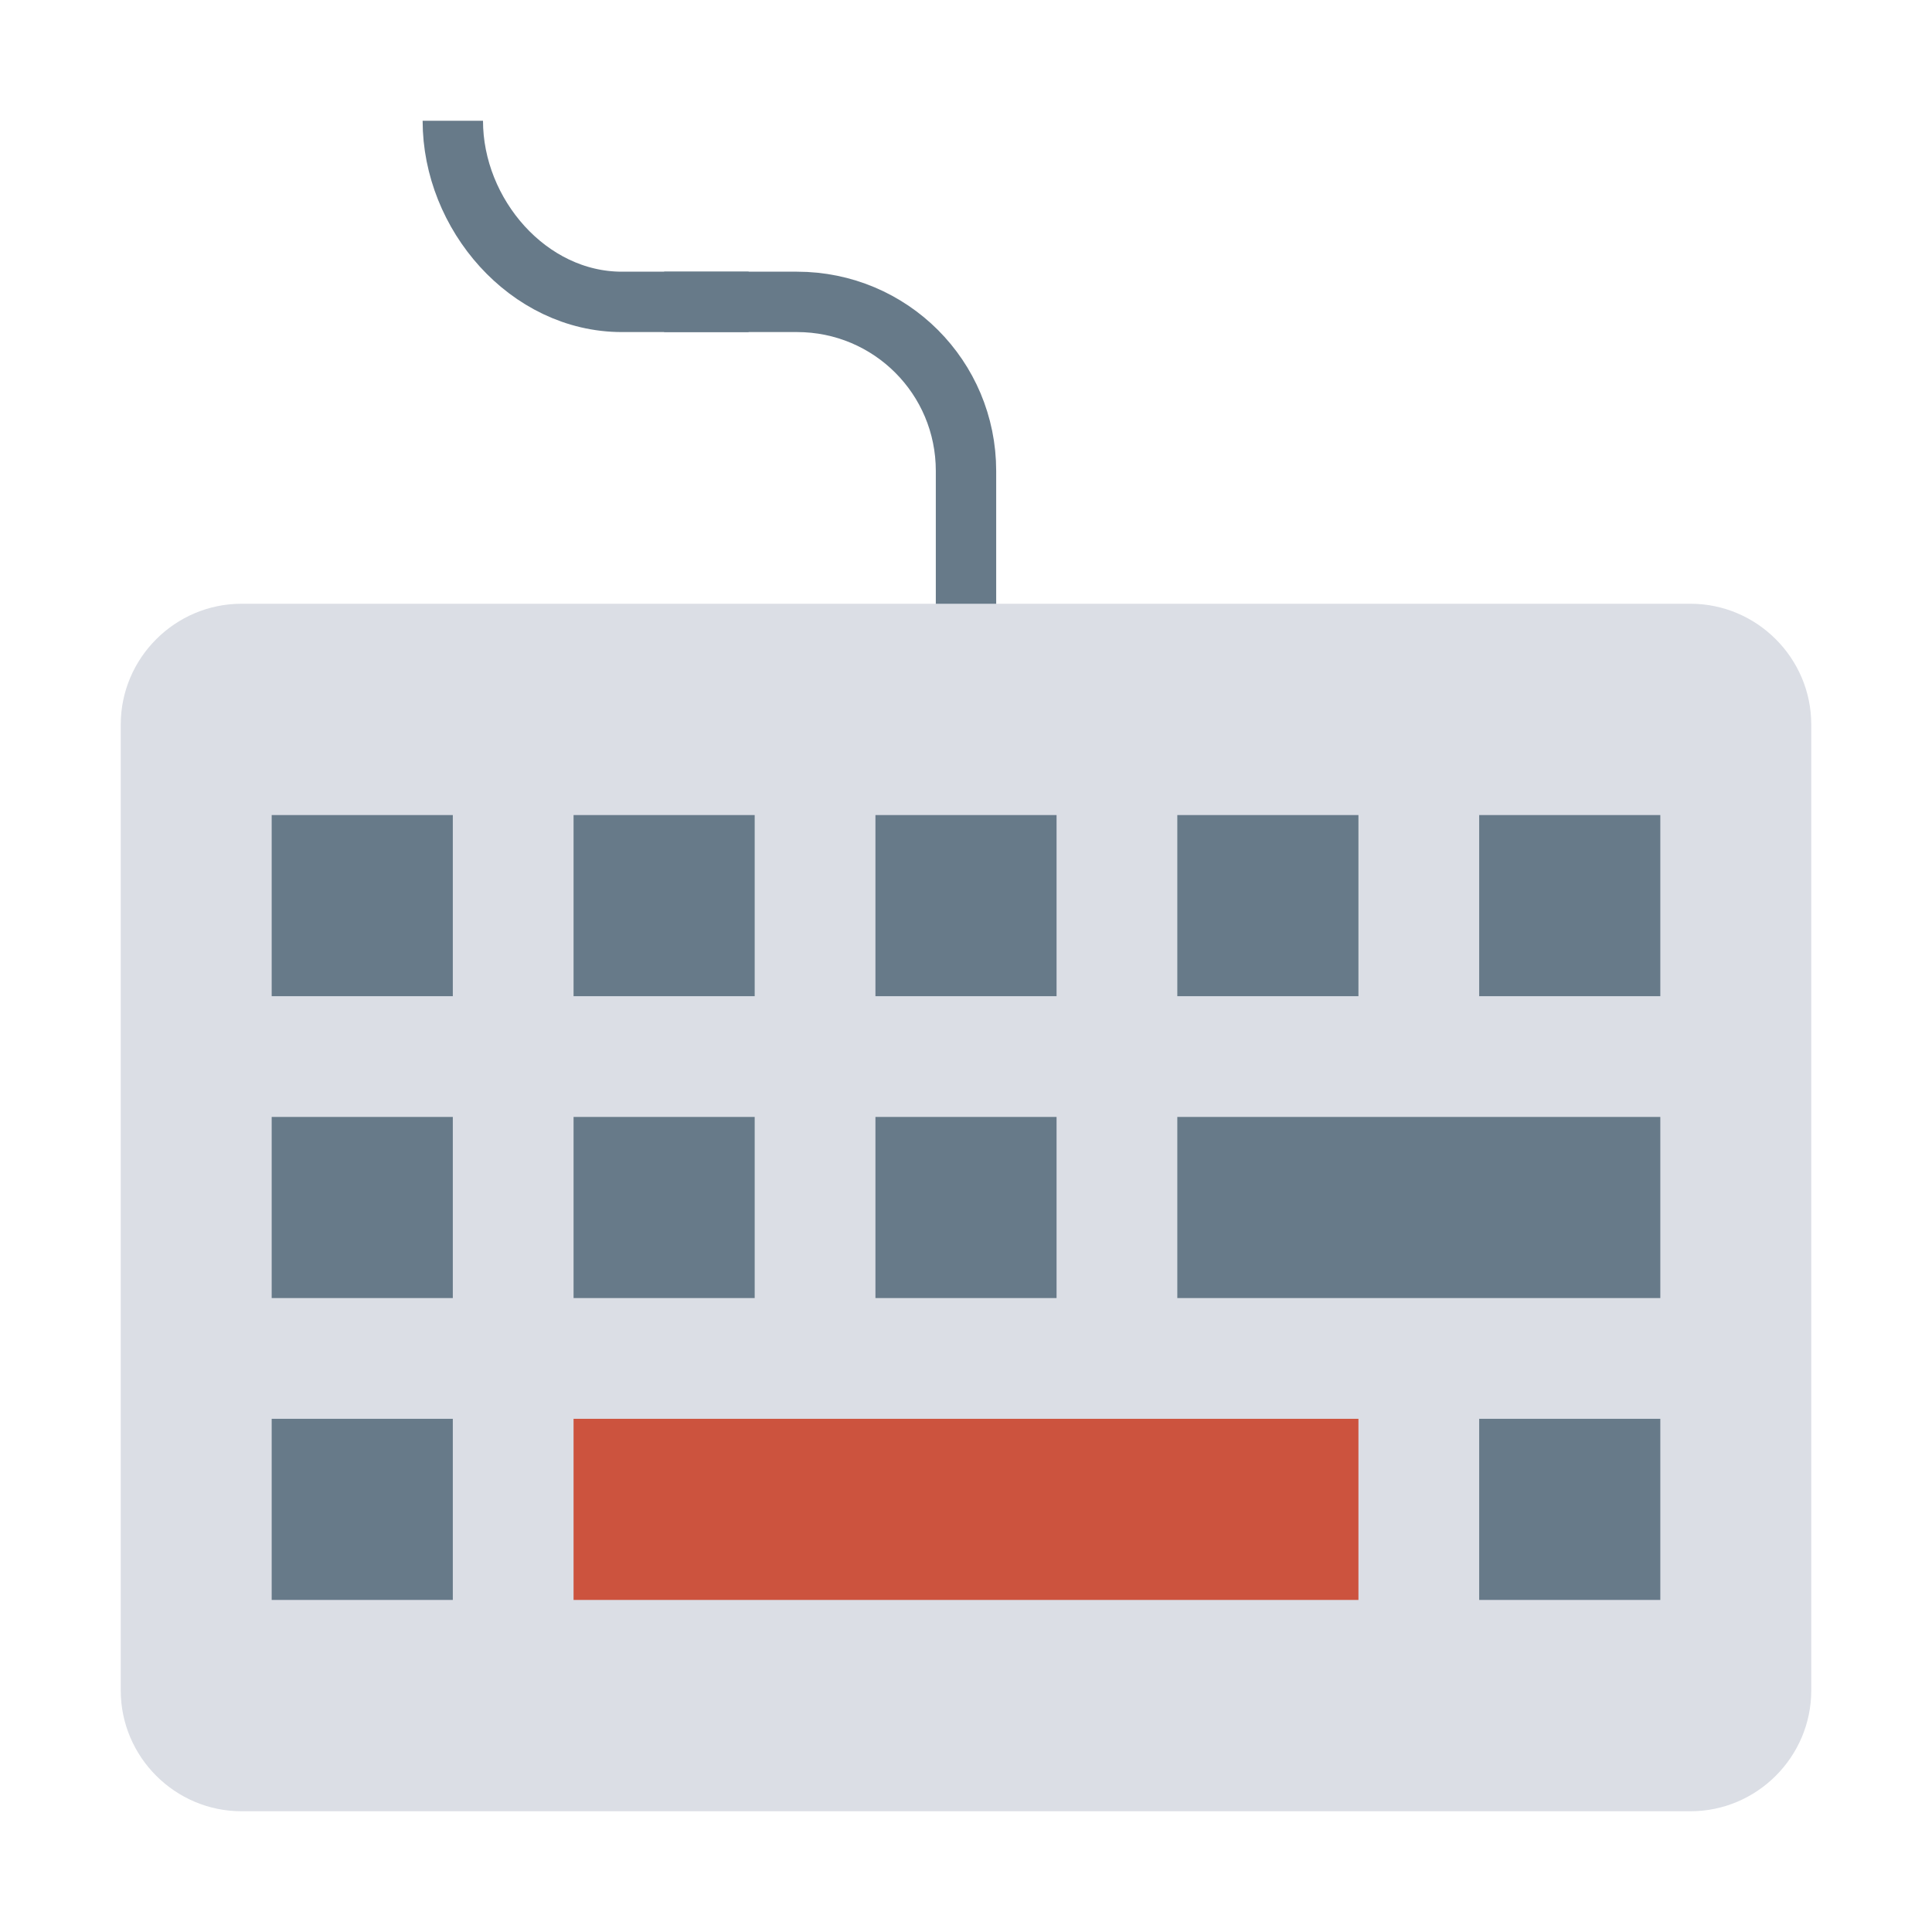 <?xml version="1.0" encoding="utf-8"?>
<!-- Generator: Adobe Illustrator 23.0.3, SVG Export Plug-In . SVG Version: 6.00 Build 0)  -->
<svg version="1.1" id="键盘" xmlns="http://www.w3.org/2000/svg" xmlns:xlink="http://www.w3.org/1999/xlink" x="0px" y="0px"
	 viewBox="0 0 64 64" style="enable-background:new 0 0 64 64;" xml:space="preserve">
<style type="text/css">
	.st0{fill:#677A89;}
	.st1{fill:none;stroke:#677A89;stroke-width:2;stroke-miterlimit:10;}
	.st2{fill:#DBDEE5;}
	.st3{fill:#CC533E;}
</style>
<title>64</title>
<g id="_48">
	<rect x="19" y="37" class="st0" width="6" height="6"/>
</g>
<g id="_64">
	<path class="st1" d="M22,10h4.4c3.1,0,5.6,2.5,5.6,5.6V26"/>
	<path class="st1" d="M24.8,10h-4.2C17.5,10,15,7.1,15,4"/>
	<path class="st2" d="M8,20h48c2.2,0,4,1.8,4,4v32c0,2.2-1.8,4-4,4H8c-2.2,0-4-1.8-4-4V24C4,21.8,5.8,20,8,20z"/>
	<rect x="19" y="47" class="st3" width="26" height="6"/>
	<rect x="9" y="47" class="st0" width="6" height="6"/>
	<rect x="49" y="47" class="st0" width="6" height="6"/>
	<rect x="9" y="27" class="st0" width="6" height="6"/>
	<rect x="19" y="27" class="st0" width="6" height="6"/>
	<rect x="29" y="27" class="st0" width="6" height="6"/>
	<rect x="39" y="27" class="st0" width="6" height="6"/>
	<rect x="9" y="37" class="st0" width="6" height="6"/>
	<rect x="19" y="37" class="st0" width="6" height="6"/>
	<rect x="29" y="37" class="st0" width="6" height="6"/>
	<rect x="39" y="37" class="st0" width="16" height="6"/>
	<rect x="49" y="27" class="st0" width="6" height="6"/>
</g>
</svg>

